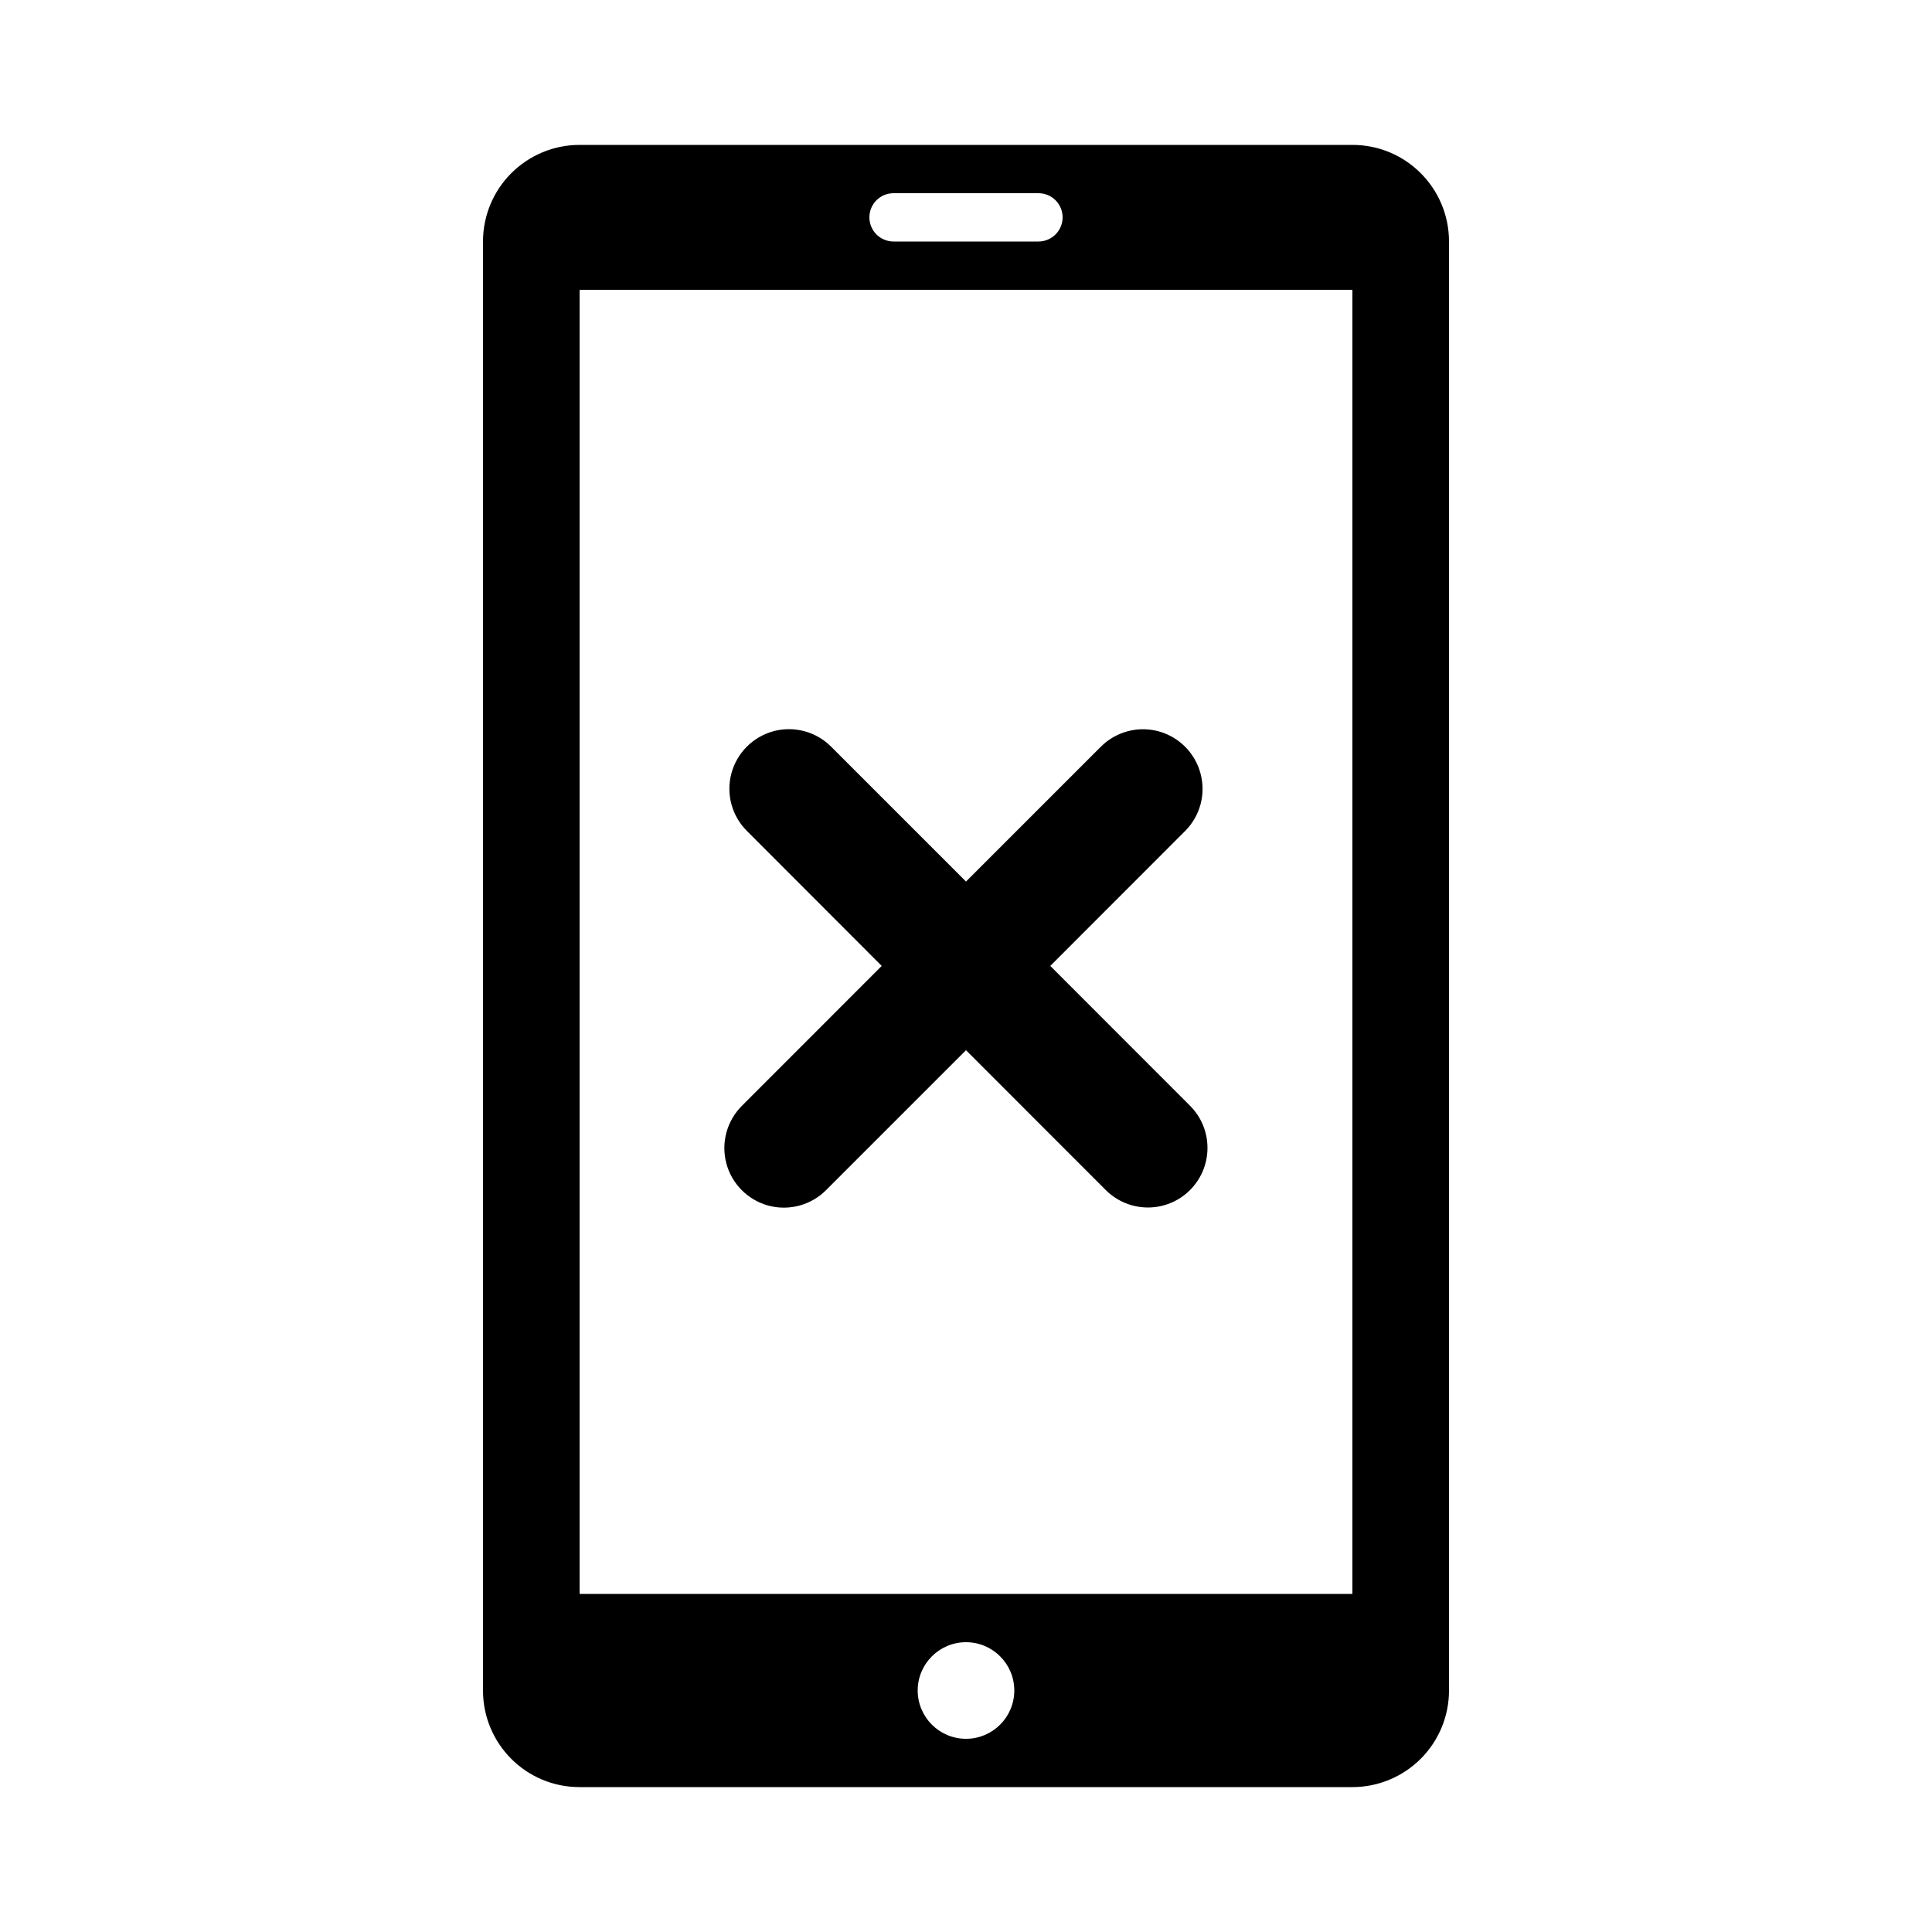 <svg width="24" height="24" viewBox="0 0 24 24" fill="currentColor" xmlns="http://www.w3.org/2000/svg">
<path fill-rule="evenodd" clip-rule="evenodd" d="M16.801 1.8H7.199C6.881 1.8 6.576 1.927 6.351 2.152C6.126 2.377 6 2.682 6 3V21C6 21.663 6.536 22.2 7.199 22.2H16.801C17.119 22.2 17.424 22.073 17.649 21.848C17.874 21.623 18 21.318 18 21V3C18 2.338 17.464 1.8 16.801 1.8ZM11.1 2.4H12.9C13.066 2.4 13.2 2.534 13.2 2.7C13.2 2.866 13.066 3 12.9 3H11.1C10.934 3 10.8 2.866 10.8 2.7C10.8 2.534 10.934 2.4 11.1 2.4ZM12 21.6C11.669 21.6 11.4 21.331 11.4 21C11.4 20.669 11.669 20.4 12 20.4C12.331 20.4 12.6 20.669 12.6 21C12.6 21.331 12.331 21.6 12 21.6ZM16.8 19.8H7.2V3.6H16.8V19.8ZM14.783 14.783C14.645 14.922 14.456 15 14.26 15C14.064 15 13.875 14.922 13.736 14.783L12 13.046L10.263 14.783C10.077 14.971 9.803 15.045 9.547 14.977C9.291 14.908 9.091 14.708 9.023 14.452C8.955 14.196 9.029 13.923 9.217 13.736L10.953 11.999L9.279 10.323C9.091 10.136 9.017 9.863 9.086 9.607C9.154 9.352 9.354 9.152 9.61 9.083C9.866 9.015 10.138 9.088 10.325 9.276L12 10.951L13.675 9.276C13.862 9.089 14.134 9.016 14.39 9.084C14.645 9.153 14.845 9.352 14.913 9.608C14.982 9.864 14.909 10.136 14.722 10.323L13.047 11.999L14.783 13.736C15.072 14.025 15.072 14.494 14.783 14.783Z" fill="currentColor"/>
</svg>
